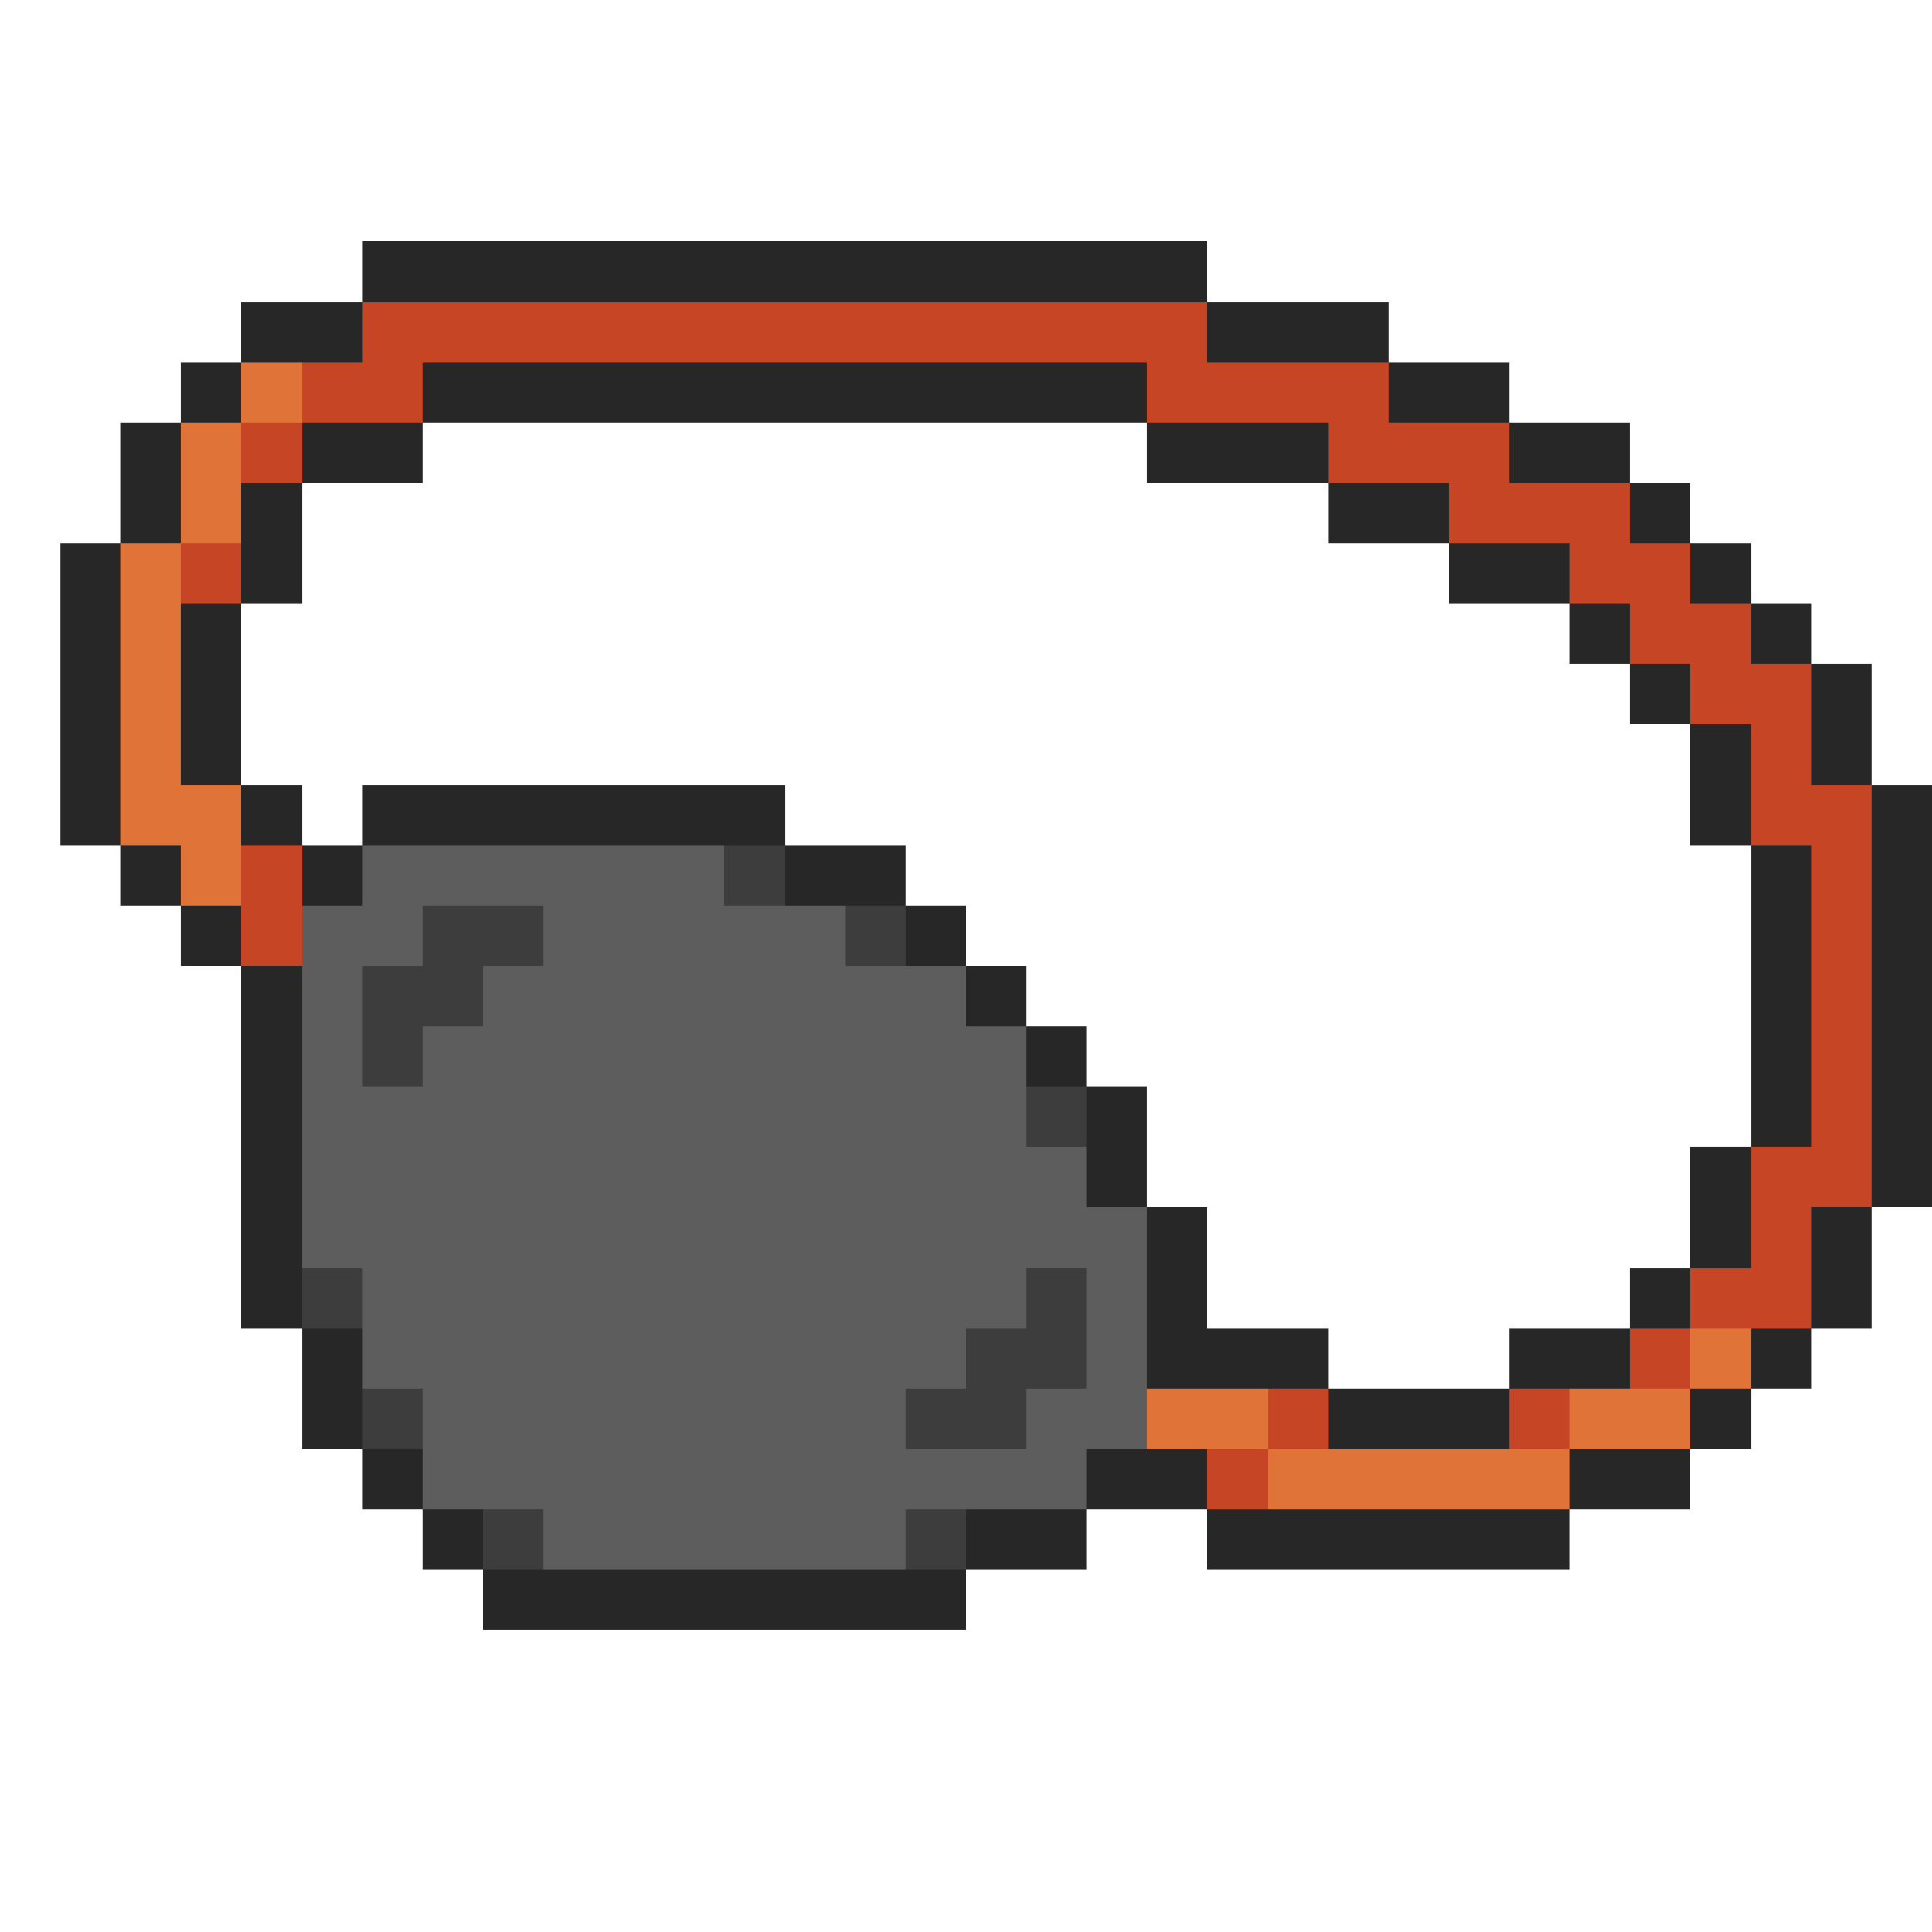 <svg xmlns="http://www.w3.org/2000/svg" viewBox="0 -0.5 32 32" shape-rendering="crispEdges">
<path stroke="#272727" d="M6 4h14M4 5h2M20 5h3M3 6h1M7 6h12M23 6h2M2 7h1M5 7h2M19 7h3M25 7h2M2 8h1M4 8h1M22 8h2M27 8h1M1 9h1M4 9h1M24 9h2M28 9h1M1 10h1M3 10h1M26 10h1M29 10h1M1 11h1M3 11h1M27 11h1M30 11h1M1 12h1M3 12h1M28 12h1M30 12h1M1 13h1M4 13h1M6 13h7M28 13h1M31 13h1M2 14h1M5 14h1M13 14h2M29 14h1M31 14h1M3 15h1M15 15h1M29 15h1M31 15h1M4 16h1M16 16h1M29 16h1M31 16h1M4 17h1M17 17h1M29 17h1M31 17h1M4 18h1M18 18h1M29 18h1M31 18h1M4 19h1M18 19h1M28 19h1M31 19h1M4 20h1M19 20h1M28 20h1M30 20h1M4 21h1M19 21h1M27 21h1M30 21h1M5 22h1M19 22h3M25 22h2M29 22h1M5 23h1M22 23h3M28 23h1M6 24h1M18 24h2M26 24h2M7 25h1M16 25h2M20 25h6M8 26h8" />
<path stroke="#c64524" d="M6 5h14M5 6h2M19 6h4M4 7h1M22 7h3M24 8h3M3 9h1M26 9h2M27 10h2M28 11h2M29 12h1M29 13h2M4 14h1M30 14h1M4 15h1M30 15h1M30 16h1M30 17h1M30 18h1M29 19h2M29 20h1M28 21h2M27 22h1M21 23h1M25 23h1M20 24h1" />
<path stroke="#e07438" d="M4 6h1M3 7h1M3 8h1M2 9h1M2 10h1M2 11h1M2 12h1M2 13h2M3 14h1M28 22h1M19 23h2M26 23h2M21 24h5" />
<path stroke="#5d5d5d" d="M6 14h6M5 15h2M9 15h5M5 16h1M8 16h8M5 17h1M7 17h10M5 18h12M5 19h13M5 20h14M6 21h11M18 21h1M6 22h10M18 22h1M7 23h8M17 23h2M7 24h11M9 25h6" />
<path stroke="#3d3d3d" d="M12 14h1M7 15h2M14 15h1M6 16h2M6 17h1M17 18h1M5 21h1M17 21h1M16 22h2M6 23h1M15 23h2M8 25h1M15 25h1" />
</svg>